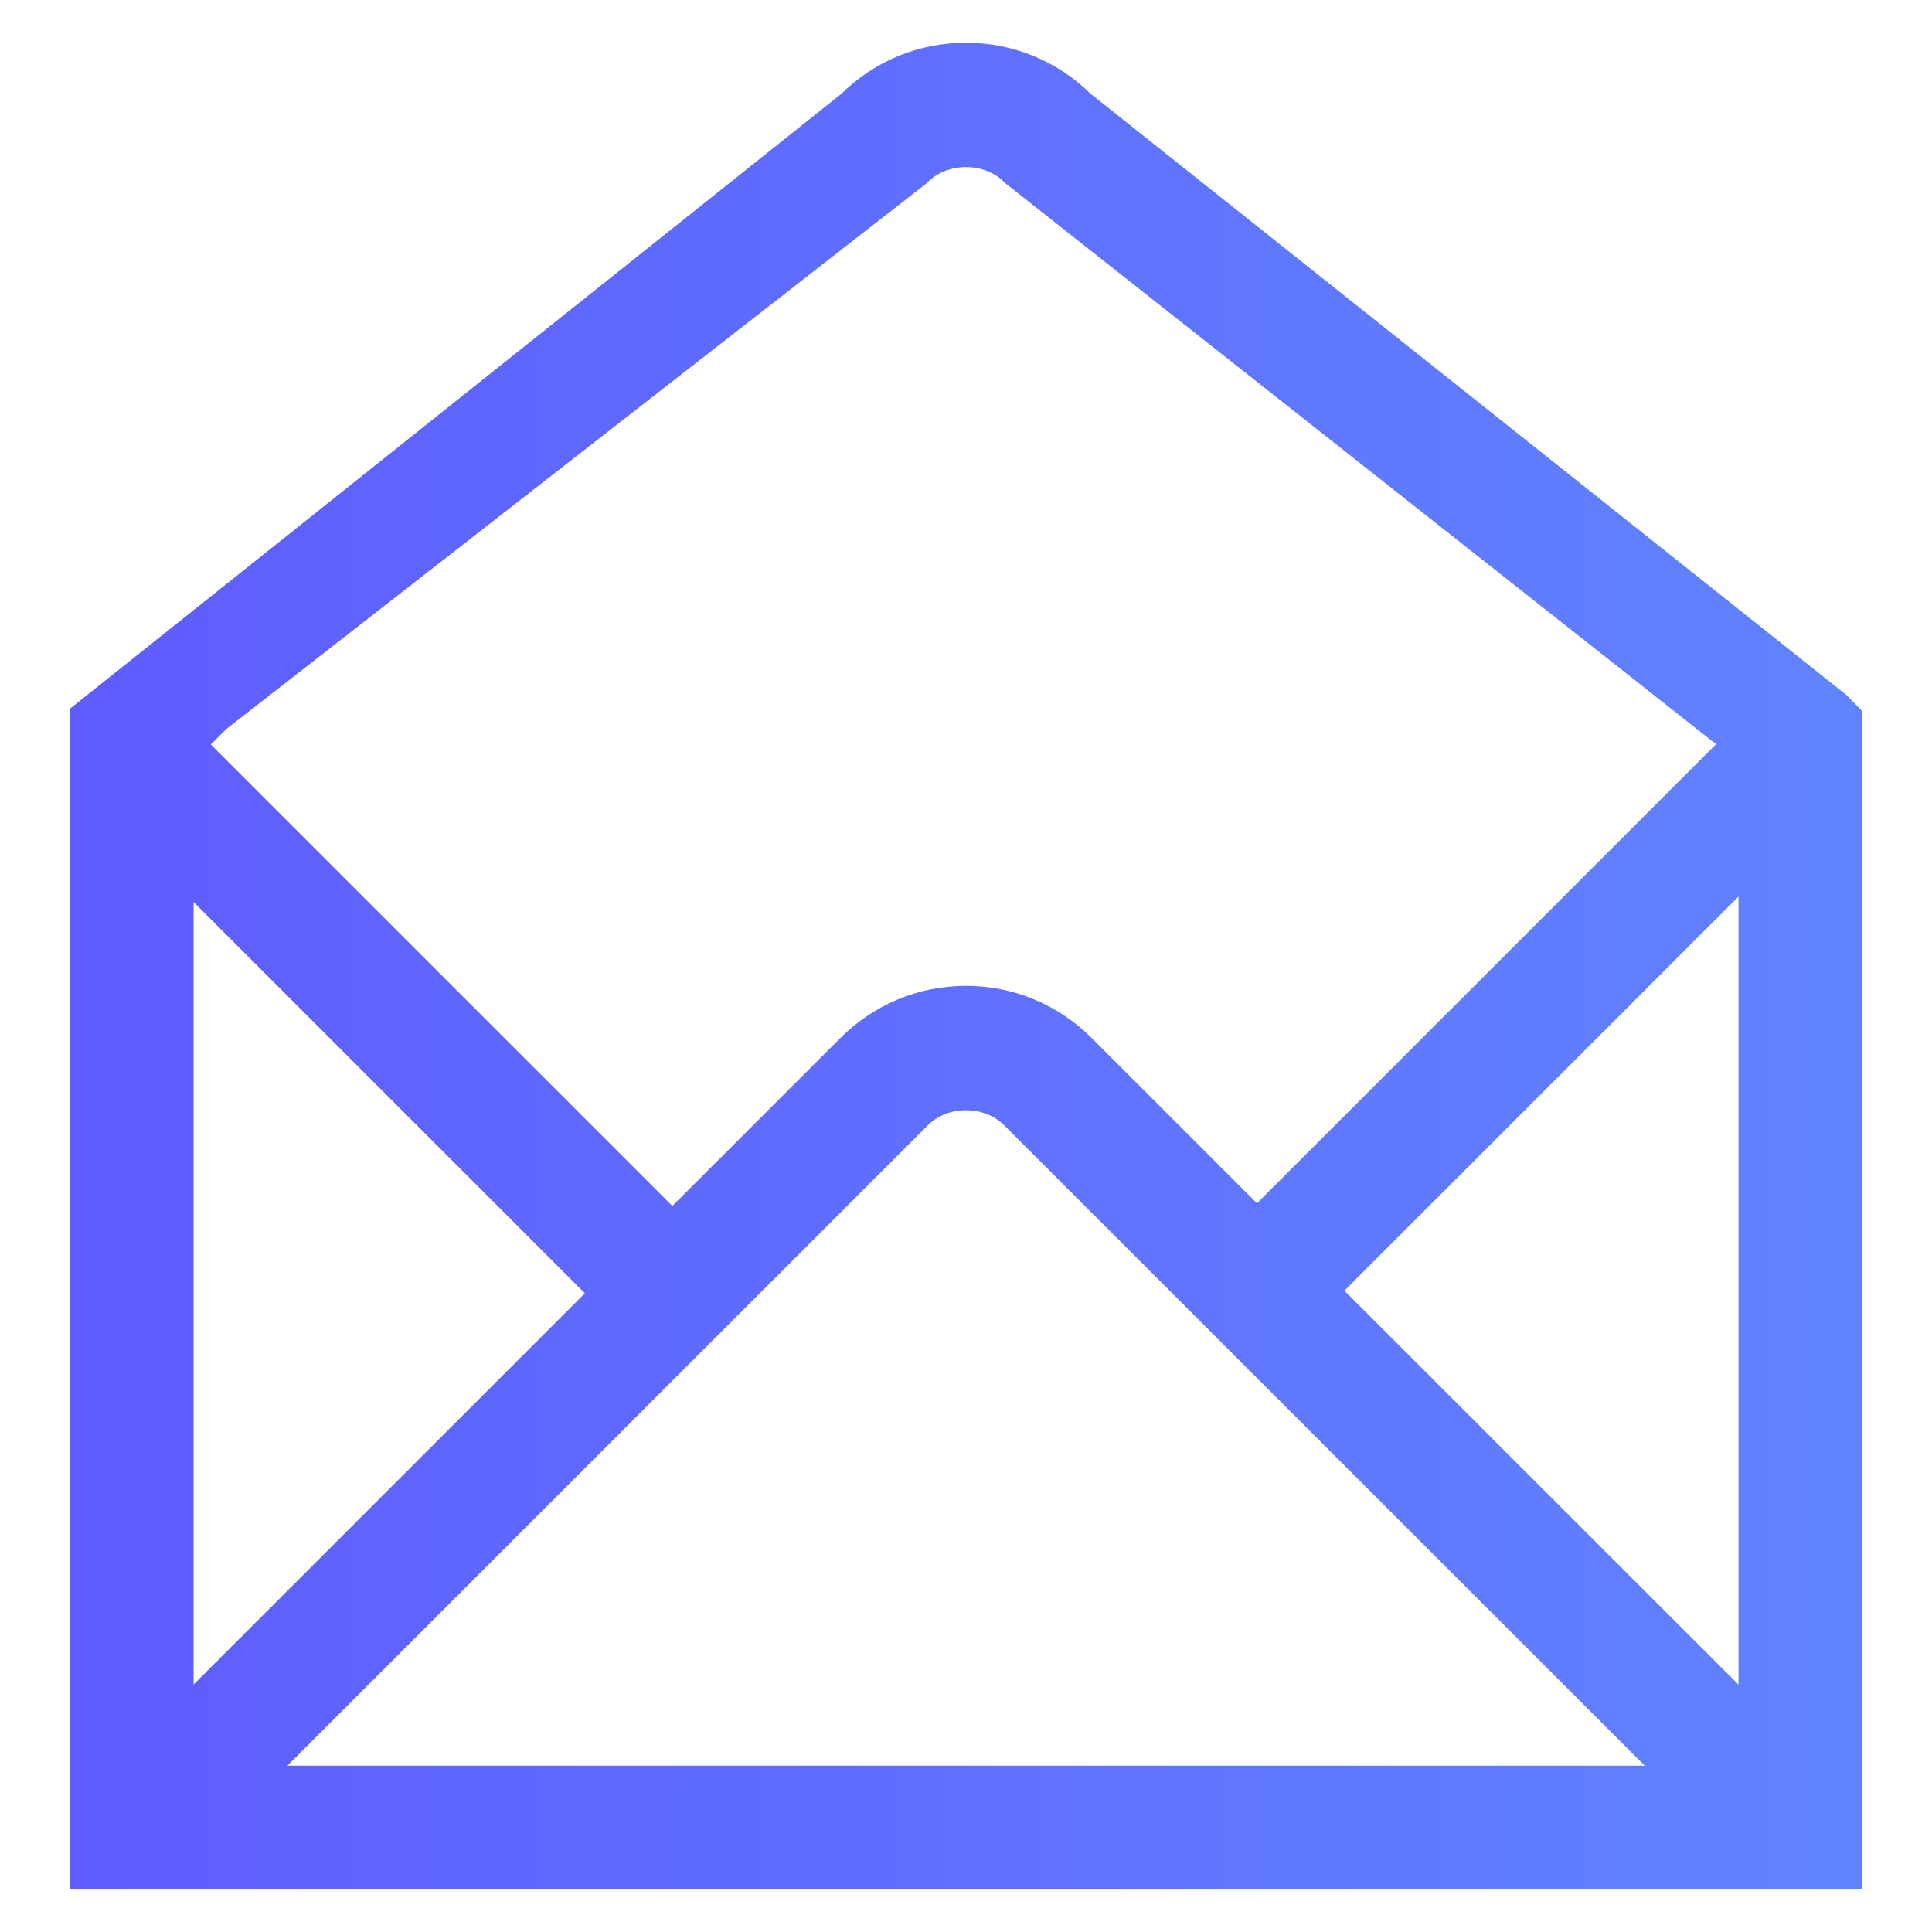 <svg xmlns="http://www.w3.org/2000/svg" width="25" height="25" viewBox="0 0 25 25" fill="none"><path d="M23.662 9.257L13.878 1.474C13.51 1.106 13.021 0.903 12.5 0.903C11.979 0.903 11.49 1.105 11.122 1.474L1.254 9.34V24.098H23.745V9.342L23.662 9.257ZM2.696 9.171L11.758 2.109C12.155 1.713 12.846 1.713 13.242 2.109L22.731 9.599L16.265 16.066L13.878 13.679C13.51 13.311 13.021 13.107 12.5 13.107C11.979 13.107 11.49 13.311 11.122 13.679L8.7 16.1L2.233 9.634L2.696 9.171ZM8.063 16.735L7.997 16.803L7.996 16.802L2.155 22.643V10.827L8.063 16.735ZM2.872 23.198L3.355 22.714H3.357L11.758 14.314C12.155 13.917 12.846 13.917 13.242 14.314L22.128 23.198H2.872ZM22.846 11.137V22.644L16.901 16.702L22.846 10.757V11.137Z" fill="url(#paint0_linear_149_3217)" stroke="url(#paint1_linear_149_3217)" stroke-width="0.7"></path><defs><linearGradient id="paint0_linear_149_3217" x1="23.745" y1="11.5" x2="1.254" y2="11.5" gradientUnits="userSpaceOnUse"><stop stop-color="#6083FF"></stop><stop offset="1" stop-color="#5F5DFF"></stop></linearGradient><linearGradient id="paint1_linear_149_3217" x1="23.745" y1="11.5" x2="1.254" y2="11.5" gradientUnits="userSpaceOnUse"><stop stop-color="#6083FF"></stop><stop offset="1" stop-color="#5F5DFF"></stop></linearGradient></defs></svg>